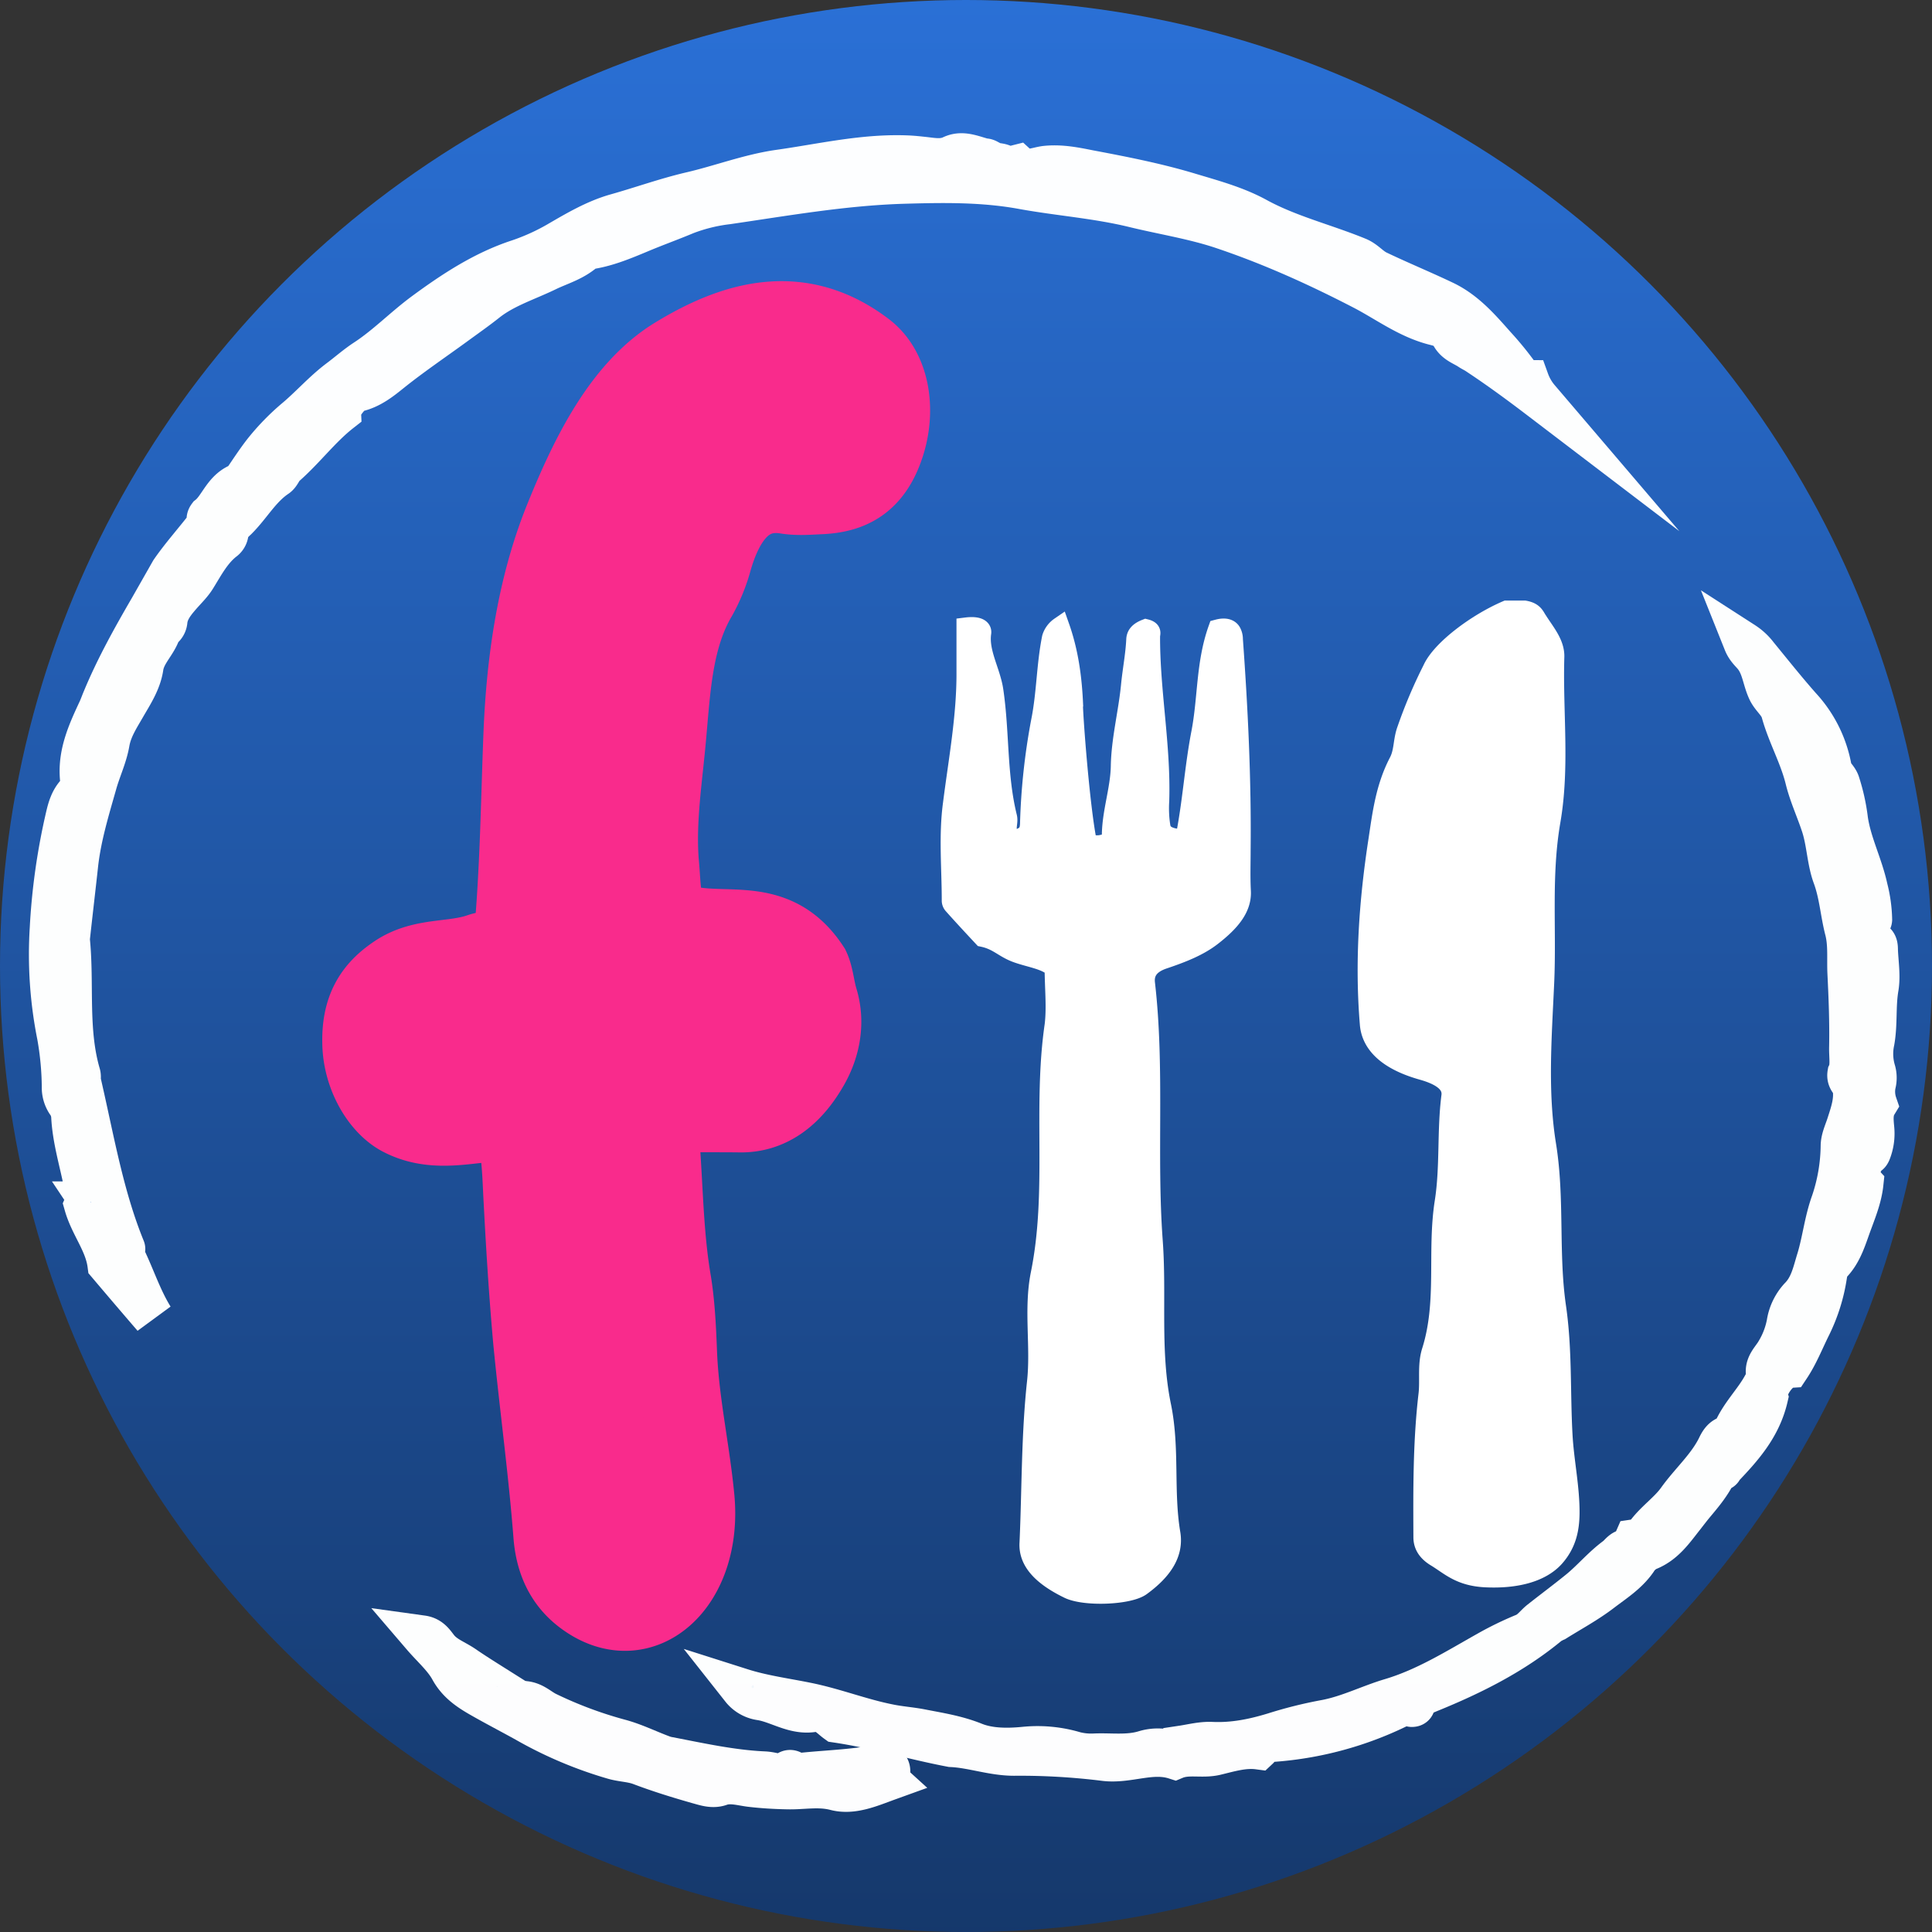 <svg id="logo" xmlns="http://www.w3.org/2000/svg" xmlns:xlink="http://www.w3.org/1999/xlink" viewBox="0 0 800 800"><rect x="0" y="0" width="800" height="800" fill="#333333" stroke="none"/><defs><style>.cls-1{fill:none;}.cls-2{clip-path:url(#clip-path);}.cls-3{fill:url(#linear-gradient);}.cls-4,.cls-7{fill:#fff;stroke:#fff;}.cls-4,.cls-5,.cls-7{stroke-miterlimit:10;}.cls-4{stroke-width:8px;}.cls-5{fill:#f92b8c;stroke:#f92b8c;stroke-width:33px;}.cls-6{opacity:0.99;}.cls-7{stroke-width:17px;}.cls-8{fill:#f0f7fb;}.cls-9{fill:#2a70d6;}</style><clipPath id="clip-path"><circle class="cls-1" cx="400" cy="400" r="400"/></clipPath><linearGradient id="linear-gradient" x1="-397" y1="0.5" x2="-397" y2="1.5" gradientTransform="translate(318002 -398) scale(800)" gradientUnits="userSpaceOnUse"><stop offset="0" stop-color="#2a70d6"/><stop offset="1" stop-color="#15386b"/></linearGradient></defs><g class="cls-2"><rect id="Rectangle_85" data-name="Rectangle 85" class="cls-3" width="800" height="800"/><g id="Group_1008" data-name="Group 1008"><path id="Path_441-2" data-name="Path 441-2" class="cls-4" d="M436.56,400.78c-3.5-3.4-10.3-4.2-15.7-6.2s-7.7-5.2-13.9-6.5c-4.1-4.4-8.2-8.8-12.3-13.4a2.61,2.61,0,0,1-.7-1.9c0-13.4-1.3-26.7.5-40,2.3-18.1,5.7-36.2,5.6-54.5v-18.6c4.8-.6,6.6.6,6.4,2.3-1.2,8.1,3.8,15.9,5,23.9,2.6,17.5,1.4,35.1,5.7,52.5.7,3-2.1,6.4,3,9.3,5.7-1.3,6-3.8,6.2-6.3a267.41,267.41,0,0,1,4.6-42.8c2.3-11.5,2.2-23.1,4.5-34.5a8.76,8.76,0,0,1,3.4-4.6c3.7,10.5,5.1,21,5.6,31.7-.4.5,2.7,43.8,5.9,58.4,4.8.5,4.8.5,9.2-.8a3.91,3.91,0,0,0,.7-1.8c-.2-10,3.5-19.7,3.7-29.7.2-11.1,3.1-22.1,4.2-33.2.6-6.4,1.9-12.8,2.2-19.3.1-1.7,1-3.2,4.1-4.4,2.8.7,1.9,2,1.9,3-.1,22.8,4.5,45.4,3.8,68.2a48.79,48.79,0,0,0,.5,10.8c.5,2.4,2.1,4.9,10,5,3-14.8,3.8-29.3,6.6-43.8s1.9-28.8,7-43.1c3-.8,4.9-.2,5.7,1.3a6.28,6.28,0,0,1,.7,3c2.1,29,3.5,58.1,3.2,87.1,0,5.7-.2,11.4.1,17.1.4,7-4.5,12.8-12.1,18.7-5.4,4.2-12.2,6.9-19.9,9.5-7,2.3-8.1,6.4-7.7,10,4.1,35.5.6,71.1,3.2,106.6,1.7,22.9-1.2,45.9,3.5,68.5,3.6,17.7.9,35.2,3.8,52.6,1.4,8.2-3.1,15.3-12.3,22-5.2,3.7-23.6,4.4-30.2,1-10.6-5.2-16.6-11.3-16.1-19,1-22.2.7-44.4,3.1-66.6,1.6-14.9-1.4-29.9,1.5-44.6,7-34.4.8-68.8,5.8-103.2C437.46,417,436.56,408.88,436.56,400.78Z"/><path id="Path_442-2" data-name="Path 442-2" class="cls-4" d="M623.86,252.68h7.4c4,.7,4.3,2.6,5.5,4.3,3.1,4.9,7.1,9.4,7,14.9-.7,22.7,2.3,45.5-1.6,68.1s-1.6,44.6-2.6,66.9-2.8,45,.8,67.3.9,44.6,4.1,66.9c2.6,17.8,1.7,35.5,2.7,53.3.6,10.8,3,21.6,2.9,32.4-.1,6.2-1.2,12.3-6.2,18-5.6,6.3-15.9,9.1-28.6,8.5-10.8-.5-14.9-5-20.7-8.5-3.8-2.3-5.3-5.1-5.3-8.2-.1-19.8-.2-39.5,2.1-59.1.7-6-.5-12.2,1.4-18.1,6.4-20.4,2.1-41.1,5.3-61.6,2.3-14.6.9-29.4,2.8-44,.6-5.1-4.1-8.4-12-10.6-15.2-4.3-21.3-11.5-21.8-19.4-2.1-25.4-.3-50.9,3.6-76.1,1.6-10.6,2.9-21.5,8.4-32.1,2.3-4.3,1.7-8.8,3.4-13.4a202.59,202.59,0,0,1,10.6-25C596.66,269.08,611.26,258.08,623.86,252.68Z"/><path id="Path_443-2" data-name="Path 443-2" class="cls-5" d="M276.36,380.48c19.5,9.8,42.7-4.6,59.1,20.5,1.6,3.4,1.9,8.2,3.3,12.9,3.1,10,.7,20-4,27.9-7.1,12.2-16.6,19.2-28.6,18.9-8-.1-16,0-24.2-.1-6-.1-9.5,3.6-8.8,12.1,1.5,19.5,1.6,39.1,4.9,58.3,1.6,9.9,2,20.2,2.4,30.2.9,20.2,5.3,39.4,7.2,59.4,3.2,34.8-21.3,57.5-44.8,41-7.3-5.1-12.8-12.9-13.8-26.1-2.1-27.1-5.8-53.8-8.4-80.7-1.7-19-2.9-38.2-3.9-57.4-.6-10.5-.6-21-3.5-30.8-4.4-2.9-8.6-2.3-13.5-1.7-11.1,1.2-22.5,3.2-33.7-2.7-8.6-4.6-15.8-17-16.1-30-.4-14.1,4.6-22.3,14.4-28.8,10.8-7.2,23.2-4.8,34.6-8.8,4.6-1.6,9.9-.2,13.6-4.9,2.7-28.6,3-56.9,4.1-85.1,1.2-31.2,5.8-62.1,17-89.7,11-27.2,24.4-53.8,46-67.1,25.3-15.5,51.9-22.6,78.3-2.6,10.5,7.9,13.1,24.2,8.5,38.6-5.1,16-14.6,20.2-26,20.9-4.9.2-9.9.7-14.8-.1-16.4-2.6-25.8,9.3-31,28.1a67.58,67.58,0,0,1-5.9,14.2c-10.1,17.1-11,37.8-12.8,57.6-1.5,17.3-4.4,34.6-3.1,52.3C273.66,364.68,273.46,373.08,276.36,380.48Z"/></g><g id="Group_1007" data-name="Group 1007" class="cls-6"><path id="Path_444-2" data-name="Path 444-2" class="cls-7" d="M86,217c.3-.9-.9-1.8.3-3.4,4.7-3.7,6.3-11.4,13.8-13.7,2.9-4.2,5.9-8.9,9.2-13.1a96.16,96.16,0,0,1,12.6-13c6.4-5.3,11.9-11.7,18.6-16.7,3.6-2.7,7.1-5.8,10.8-8.2,8.7-5.7,15.9-13.2,24.3-19.4,12.1-8.9,24.7-17.2,39.1-21.9a90.11,90.11,0,0,0,17-7.8c7.4-4.3,14.8-8.6,23-11,10.4-2.9,20.6-6.6,31.2-9.1,12.2-2.8,24.1-7.4,36.5-9.2,17.9-2.5,35.7-6.8,54-5.9,1.9.1,3.8.3,5.6.5,4.1.4,8.1,1.4,12.2-.6,4.8-2.2,9.3.5,14.9,1.7-1.5-.8-1.7-.2-2.2.2,3.4,2,7.9.2,10.3,3.3,1.9.6,2.5-.9,4.1-1.3,3.5,3.2,7.7,1,11.5.5,6.3-.7,12.2.5,18.2,1.7,13.8,2.6,27.6,5.3,41,9.3,9.6,2.9,19.5,5.5,28.3,10.3,13.3,7.3,28,10.8,41.9,16.5,3.2,1.3,5.1,4,8.2,5.5,9.2,4.4,18.7,8.3,27.9,12.7,8.6,4.2,14.7,11.3,20.9,18.3a129.67,129.67,0,0,1,10,12.3,4.54,4.54,0,0,0,3.8,2.1,23.88,23.88,0,0,0,4.3,7.4c-8.4-6.4-17-12.7-25.8-18.5-.9-.6-2-1.1-2.9-1.7-2.8-1.9-6.2-2.7-7.9-6.4-1-2.2-3.9-3.2-6.3-3.8-11.1-2.7-20.1-9.6-29.9-14.7-19.1-9.9-38.6-18.7-59-25.5-11.9-3.9-24.3-5.8-36.5-8.8-15-3.6-30.3-4.7-45.3-7.4-16.7-3.1-33.4-2.8-50.3-2.3-24.4.8-48.2,5-72.2,8.5a71.41,71.41,0,0,0-17.1,4.2c-6.2,2.6-12.6,4.9-18.8,7.5-7.4,3.1-14.8,6.2-22.4,7.1-4.9,4.7-10.8,6.2-16.2,8.8-8.4,4.1-17.6,6.9-25,12.7-4.4,3.5-9,6.7-13.5,10-8.8,6.4-17.8,12.5-26.3,19.3-4.2,3.4-8.6,6.9-14.2,8.1-2.4.5-6.8,6.3-6.7,8.5-8.3,6.5-14.8,15.3-22.9,22.4-1.4,1.2-2,3.4-3.4,4.4-6.9,4.6-10.8,11.9-16.5,17.6-1.7,1.6-3.5,3.2-3.8,5.9a4.28,4.28,0,0,1-1.8,2.9c-5.2,4.1-8.2,9.9-11.6,15.4-1.6,2.6-3.9,4.8-6,7.2-2.8,3.2-5.5,6.5-5.9,10.9a4.32,4.32,0,0,1-1.3,2.6c-.4.5-1.2.8-1.3,1.3-1.6,5.4-6.4,9.1-7.3,15-.9,6.1-4.3,11.2-7.3,16.4-2.7,4.7-5.7,9.2-6.7,14.8-1,5.9-3.7,11.4-5.3,17.2-3.1,10.9-6.4,21.7-7.7,33-1.1,10.1-2.3,20.2-3.4,30.3a4.07,4.07,0,0,0-.1,1.1c1.9,18.5-.9,37.5,4.4,55.7.8,2.6-1.6,5.9,1.2,7.5,5,22.2,8.9,44.1,17.3,64.7.4.9-1.1,1.2-.6,2.2,4.4,8.6,7.2,18,12.4,26.4-6.3-7.3-12.6-14.7-18.7-21.9-1.2-9.1-7.2-15.9-9.7-24.7,1.2-2.7.4-5.8-.2-9-1.8-9.1-4.6-18.1-5.1-27.5a10.6,10.6,0,0,0-2.1-5.9,11.42,11.42,0,0,1-1.8-6.5,126.7,126.7,0,0,0-2-21.2,171.26,171.26,0,0,1-3-44.1,266.62,266.62,0,0,1,6.5-46.2c.8-3.5,1.8-7.4,4.7-10.3,1.6-1.6,1.5-4,1.3-6.1-.9-10.4,3.4-19.5,7.6-28.5.6-1.4,1.1-2.8,1.7-4.2C48,276.4,54.9,264,62,251.8l8.7-15.3C75.1,230.1,80.7,223.9,86,217ZM37.6,497.7v.3l-.2-.3h.2c1,4.2,1,8.6,4.5,12.3C41.5,505.2,38.6,501.8,37.6,497.7Z"/><path id="Path_445-2" data-name="Path 445-2" class="cls-7" d="M205.5,698.5c-1.3,1.5.3,1.7,1,2,3.5,1.6,7,3.7,10.9,4.1,3.7.4,6,2.9,9,4.4a171.25,171.25,0,0,0,30.2,11.3c6,1.6,11.6,4.4,17.5,6.6a13.85,13.85,0,0,0,2.9.8c13,2.5,26,5.4,39.3,6,2.7.1,5.4,1,8.3,1.5,1.1-1.6,2.3-3.1,4.3-1.2,1.3,1.2,2.6.3,3.9.2,9.9-1,19.9-1.3,29.7-3.1a8.63,8.63,0,0,1,5.5.7,3.21,3.21,0,0,1-.1,3.4l-3.6.8c1,1.1,2.4.1,3.5,1.1-7.2,2.6-14.7,6-21.9,4.1-7-1.8-13.4-.3-20-.5-5.1-.1-10.1-.4-15.2-1-4-.5-8.3-1.9-12.5-.4-3.1,1.1-6.2,0-9.1-.8-8.1-2.3-16.2-4.8-24.1-7.8-3.6-1.3-7.2-1.3-10.8-2.3a166.79,166.79,0,0,1-36.6-15.5c-6.5-3.6-13.1-7-19.5-10.7-4.6-2.7-8.8-5.7-11.6-10.8s-7.5-9.1-11.7-14c3.6.5,5,3,6.6,5,2.8,3.5,6.9,4.9,10.5,7.3,4.5,3.1,9,5.9,13.6,8.8Z"/><path id="Path_446-2" data-name="Path 446-2" class="cls-7" d="M307,699.3c8.8,2.8,17.9,4,26.8,5.8,11.6,2.3,22.6,6.7,34.2,9,4.3.9,8.7,1.2,13,2,7.6,1.5,15.1,2.6,22.5,5.6,6.3,2.5,13.7,2.5,20.8,1.8a54.17,54.17,0,0,1,20.8,2,27.28,27.28,0,0,0,8.1.8c6.8-.3,13.7.8,20.5-1.2a18.87,18.87,0,0,1,10-.4,12.23,12.23,0,0,0,6.6-.2c.5-1-.9-.5-.8-1.5,4-.6,8.1-1.7,12.3-1.5,8.9.4,17.3-1.3,25.8-3.9a175.34,175.34,0,0,1,21.3-5.3c9.5-1.8,18-6.2,27.1-8.9,14.4-4.3,27.1-12.3,40.1-19.6a134.74,134.74,0,0,1,14.8-7.2c3.1-1.2,4.6-3.7,6.9-5.5,5.3-4.2,10.7-8.2,16-12.5s9.7-9.7,15.3-13.8c1.6-1.2,2.5-3.2,5.1-3.3,1.9-.1,2-2.3,2.7-3.9a7.75,7.75,0,0,0,5.2-3.2c3.8-4.9,9.1-8.5,12.6-13.4,5.3-7.4,12.3-13.5,16.4-21.7,1-2.1,2.2-4.4,5.2-4.8.5-.1,1.1-1,1.4-1.7,3-7.1,8.7-12.5,12.3-19.1a9,9,0,0,0,1.4-5.3c-.3-3.6,2.5-5.9,4.1-8.7A35.41,35.41,0,0,0,740,548a20.57,20.57,0,0,1,5.1-10.7c4.6-4.6,5.6-10.4,7.4-16.1,2.3-7.7,3.1-15.7,5.9-23.4a75.44,75.44,0,0,0,4-23.5c.1-2.9,1.5-5.8,2.4-8.6,1.6-5,3.5-10.2,2.4-15.8-.3-1.8-2.5-2.5-2-5.4,1.4-2.9.6-7,.7-10.9.2-10.2-.2-20.4-.7-30.5-.3-6,.4-12-1.1-17.9-1.9-7.3-2.3-14.8-5-22.2-2.4-6.4-2.5-14-4.7-20.9-2.1-6.5-5.1-12.9-6.7-19.4-2.4-9.8-7.4-18.4-10-27.9-1-3.5-3.8-5.4-5.4-8.4-2.3-4.6-2.5-9.9-5.7-14.2-1.3-1.8-3.3-3.2-4.5-6.2a22.13,22.13,0,0,1,5.7,5.3c5.9,7.2,11.7,14.5,17.8,21.4a50.48,50.48,0,0,1,12.7,25.6c.4,2.3,2.5,3.6,3.3,5.8a80.16,80.16,0,0,1,3.4,15.3c1.4,9.8,6.1,18.7,8.2,28.4a56.5,56.5,0,0,1,1.8,13c-.1,1.3-2,.6-2.2,1.9a36,36,0,0,0,1.6,10.3c1.6-1.1,1.2-2.4,1.5-3.1,1.4.6,1.5,2,1.5,3.6.2,5.1,1.1,10.5.3,15.4-1.3,7.5-.4,14.9-1.7,22.3a24.43,24.43,0,0,0,.5,12.3,10.64,10.64,0,0,1,0,5.6,15.92,15.92,0,0,0,.6,8.1c-2,3.3-1.5,6.9-1.2,10.3a20.7,20.7,0,0,1-1.4,9.6c-.5,1.1-1,1.4-2.2.4-.2,4.3-5,8.1-.9,12.5-.7,6.6-3.5,12.8-5.7,19.1-1.8,5.1-3.6,10.3-7.6,14.3-1.3,1.3-1.5,3.2-1.8,4.9a71.39,71.39,0,0,1-6.5,20.7c-2.9,5.8-5.2,11.8-8.8,17.2-4.7.3-10.2,8.8-9.1,12.4-2.9,12.5-10.7,21-18.7,29.4-.2,1.6-2,.3-2.2,1.1-2.7,5.9-6.7,10.3-10.4,14.8-1.1,1.4-2.2,2.8-3.2,4.1-4.3,5.4-8.1,11.2-15,13.9a11.16,11.16,0,0,0-4.7,4.2c-3.8,5.5-9.4,9-14.5,12.9-6,4.6-12.7,8.2-19.1,12.2a21,21,0,0,0-2.6,1.4c-14.8,12.3-31.8,20.8-49.5,28-2.9,1.2-5.7,2.5-8.3,3.7-.4,1.4-.1,2.2.9,2.3,1.4,0,1.4-1,1-3a141.59,141.59,0,0,1-59.1,17.5l-2.5-1.6c-2.8.6-1.4,3.3-2.9,4.7-6-.8-11.8,1-17.6,2.4s-11.5-.6-17,1.7c-9.7-3.1-19.1,1.8-28.9.7a284.53,284.53,0,0,0-36.9-2.2c-9.2.2-17.9-3.2-26.8-3.6-15.8-3-31.3-7.7-47.6-10.1-2.5-1.8-5.3-5.2-8.9-4.5-8.4,1.7-15.1-3.7-22.8-4.8a12.27,12.27,0,0,1-7.6-4.5Z"/></g><path id="Path_452" data-name="Path 452" class="cls-8" d="M205.5,698.4l.7.1C205.9,698,205.7,698.2,205.5,698.4Z"/><path id="Path_453" data-name="Path 453" class="cls-8" d="M312,697.8c-1,.2-.8.7-.7,1.1C312.2,699.2,312.3,698.7,312,697.8Z"/><path id="Path_455" data-name="Path 455" class="cls-9" d="M37.7,497.8l-.3-.1.2.3c0-.1,0-.2.1-.2Z"/></g></svg>